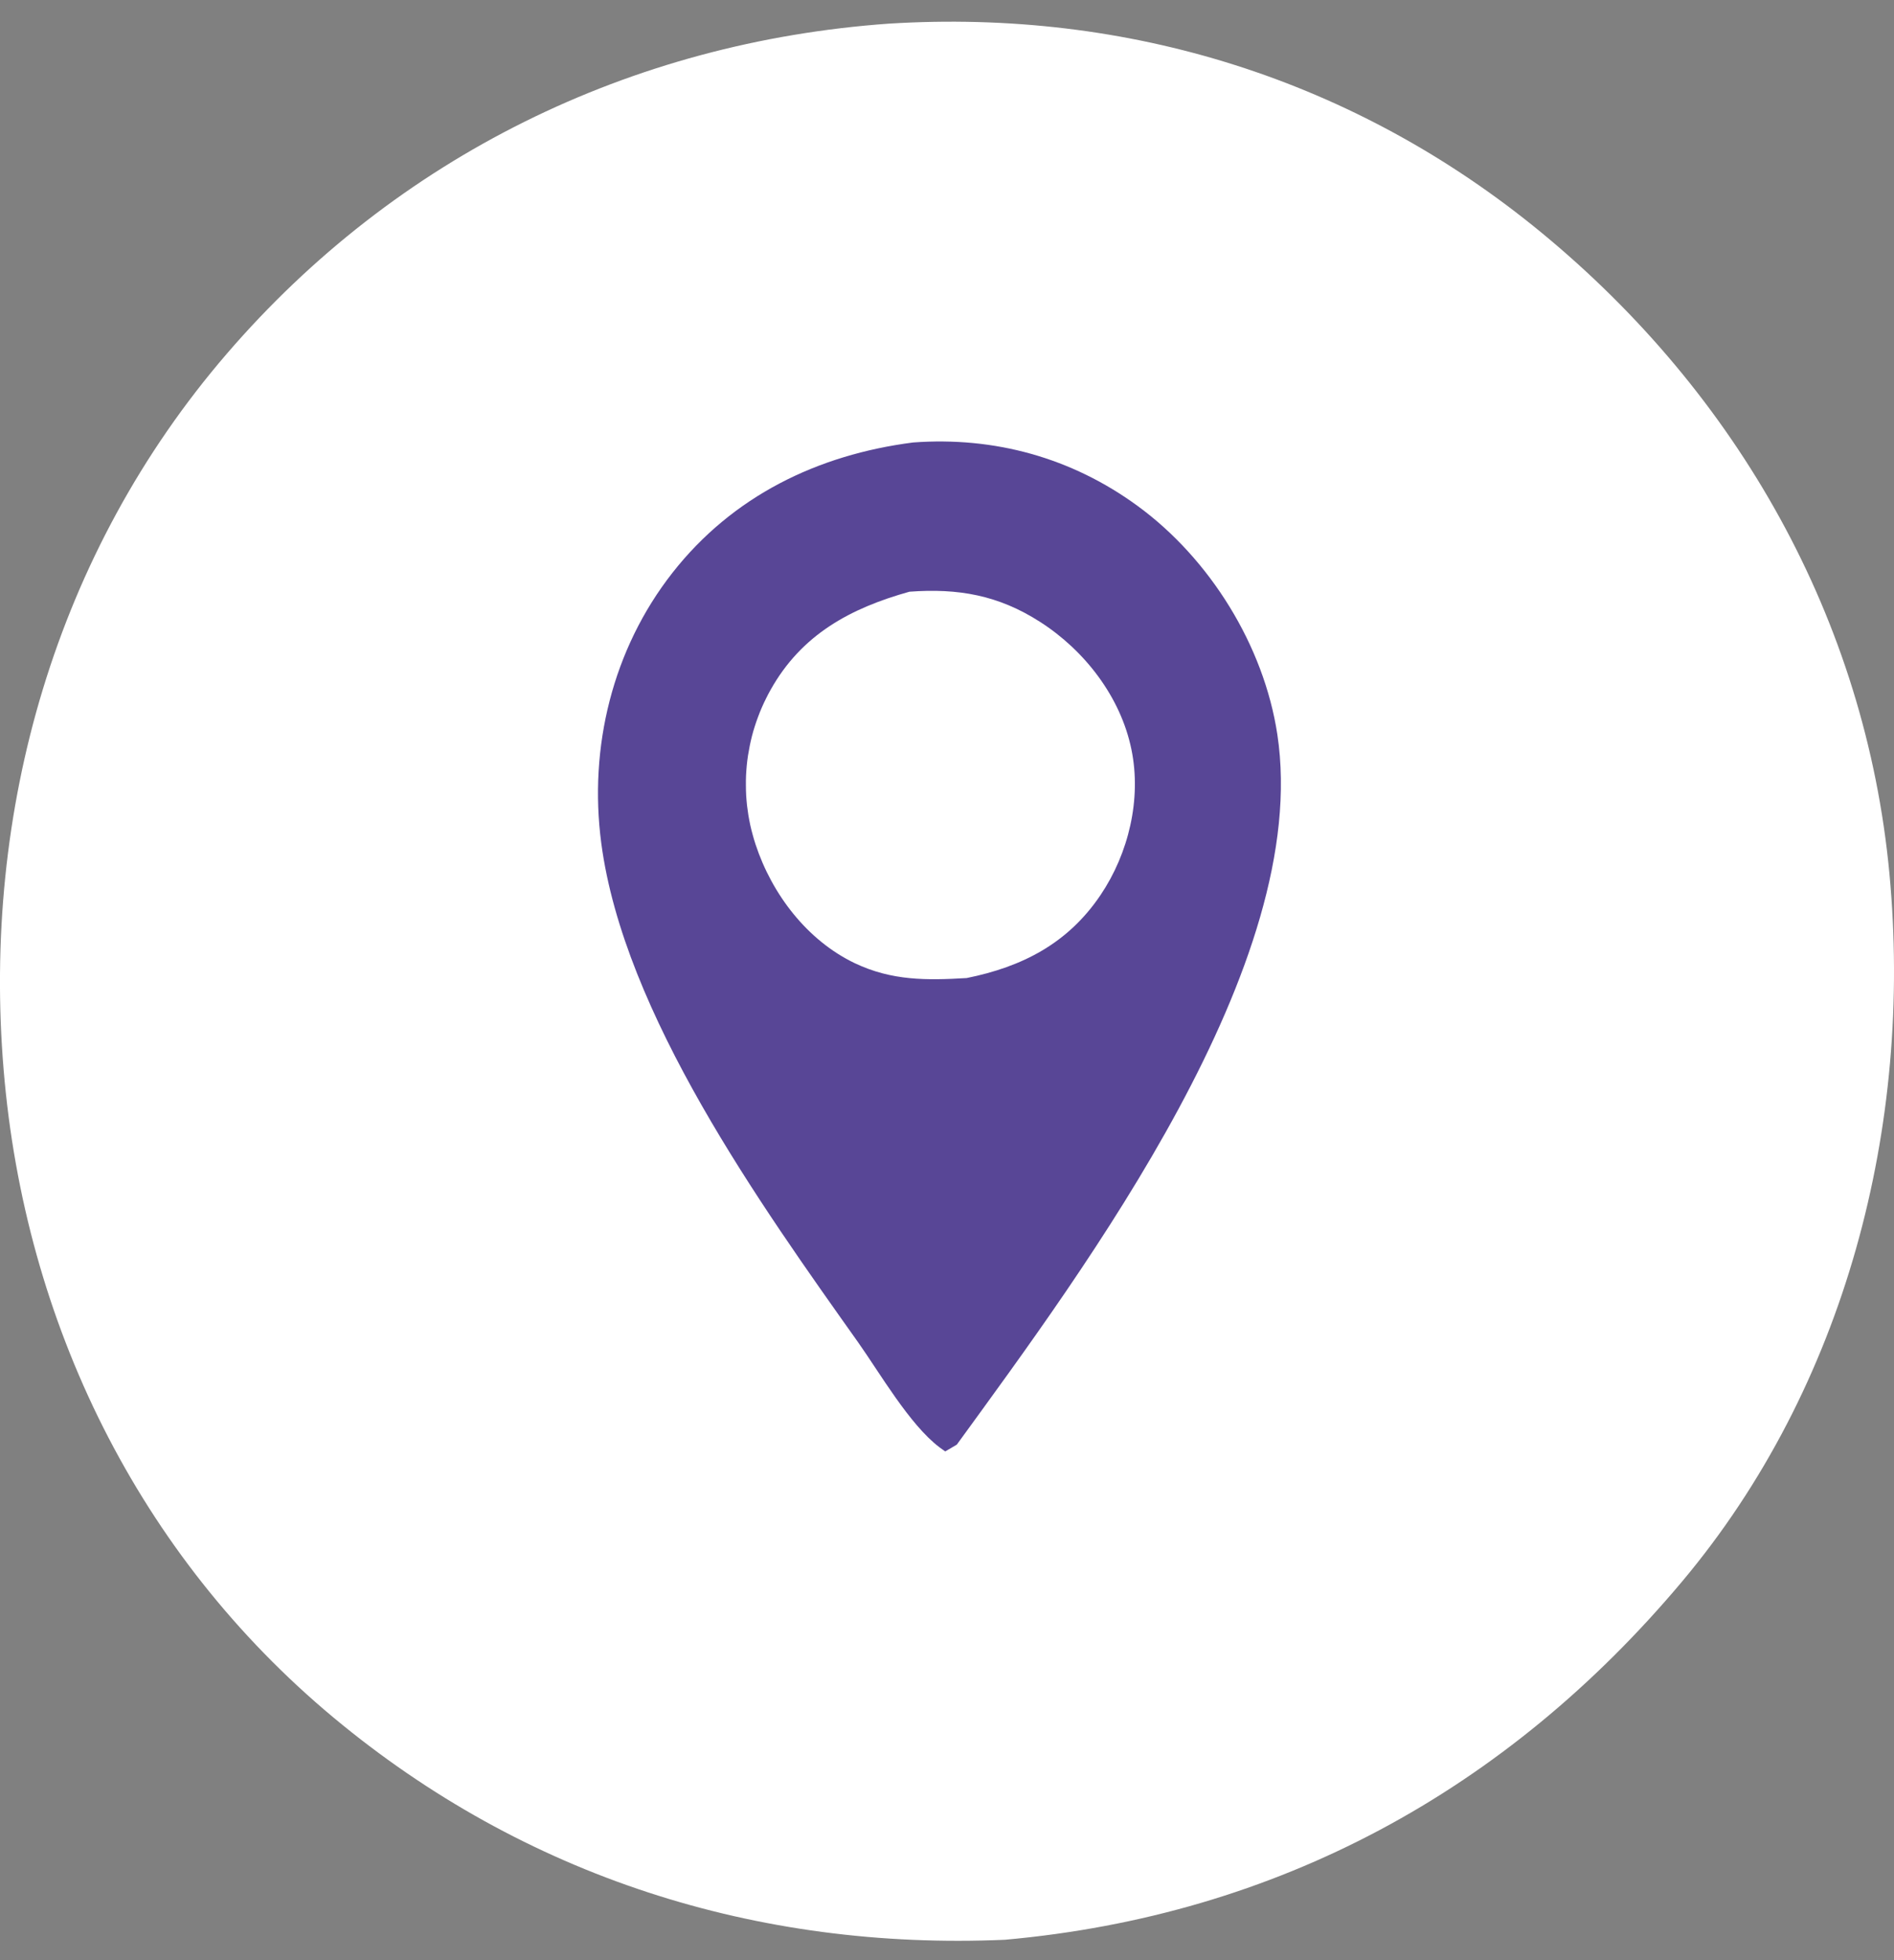 <svg width="29" height="30" viewBox="0 0 29 30" fill="none" xmlns="http://www.w3.org/2000/svg">
<rect x="0" y="0" width="29" height="30" fill="#808080" stroke="none"/>
<path d="M13.608 0.362C17.277 0.133 20.754 1.218 23.599 3.558C26.604 6.03 28.564 9.48 28.93 13.37C29.291 17.221 28.264 21.22 25.752 24.209C23.066 27.406 19.558 29.315 15.386 29.688C11.593 29.853 8.03 28.721 5.104 26.285C2.117 23.797 0.378 20.239 0.056 16.378C-0.275 12.402 0.851 8.458 3.471 5.416C6.07 2.398 9.658 0.643 13.608 0.362Z" fill="white"/>
<path d="M13.981 6.772C15.226 6.68 16.407 7.004 17.418 7.743C18.526 8.552 19.352 9.883 19.558 11.241C20.089 14.752 16.629 19.389 14.65 22.11L14.473 22.214C14.443 22.192 14.411 22.171 14.381 22.148C13.927 21.803 13.473 21.016 13.139 20.544C11.644 18.437 9.55 15.513 9.206 12.902C9.013 11.437 9.379 9.937 10.295 8.768C11.217 7.592 12.518 6.96 13.981 6.772Z" fill="#584696"/>
<path d="M13.925 9.056C14.67 9.001 15.286 9.108 15.925 9.518C16.608 9.955 17.16 10.668 17.324 11.471C17.48 12.228 17.281 13.06 16.852 13.697C16.353 14.438 15.654 14.797 14.801 14.969C14.192 15.005 13.657 15.012 13.089 14.742C12.358 14.393 11.819 13.684 11.569 12.924C11.553 12.875 11.538 12.826 11.525 12.777C11.511 12.728 11.499 12.678 11.488 12.629C11.477 12.579 11.468 12.529 11.459 12.478C11.451 12.428 11.444 12.377 11.438 12.327C11.433 12.276 11.428 12.225 11.425 12.174C11.422 12.123 11.421 12.072 11.421 12.021C11.42 11.97 11.421 11.919 11.423 11.868C11.426 11.817 11.429 11.766 11.434 11.715C11.439 11.665 11.445 11.614 11.453 11.563C11.461 11.513 11.47 11.463 11.48 11.413C11.49 11.363 11.502 11.313 11.514 11.264C11.527 11.214 11.541 11.165 11.557 11.116C11.572 11.068 11.589 11.02 11.607 10.972C11.624 10.924 11.644 10.877 11.664 10.83C11.684 10.783 11.706 10.737 11.729 10.691C11.751 10.645 11.775 10.6 11.8 10.556C12.275 9.709 13.023 9.308 13.925 9.056Z" fill="white"/>
</svg>
